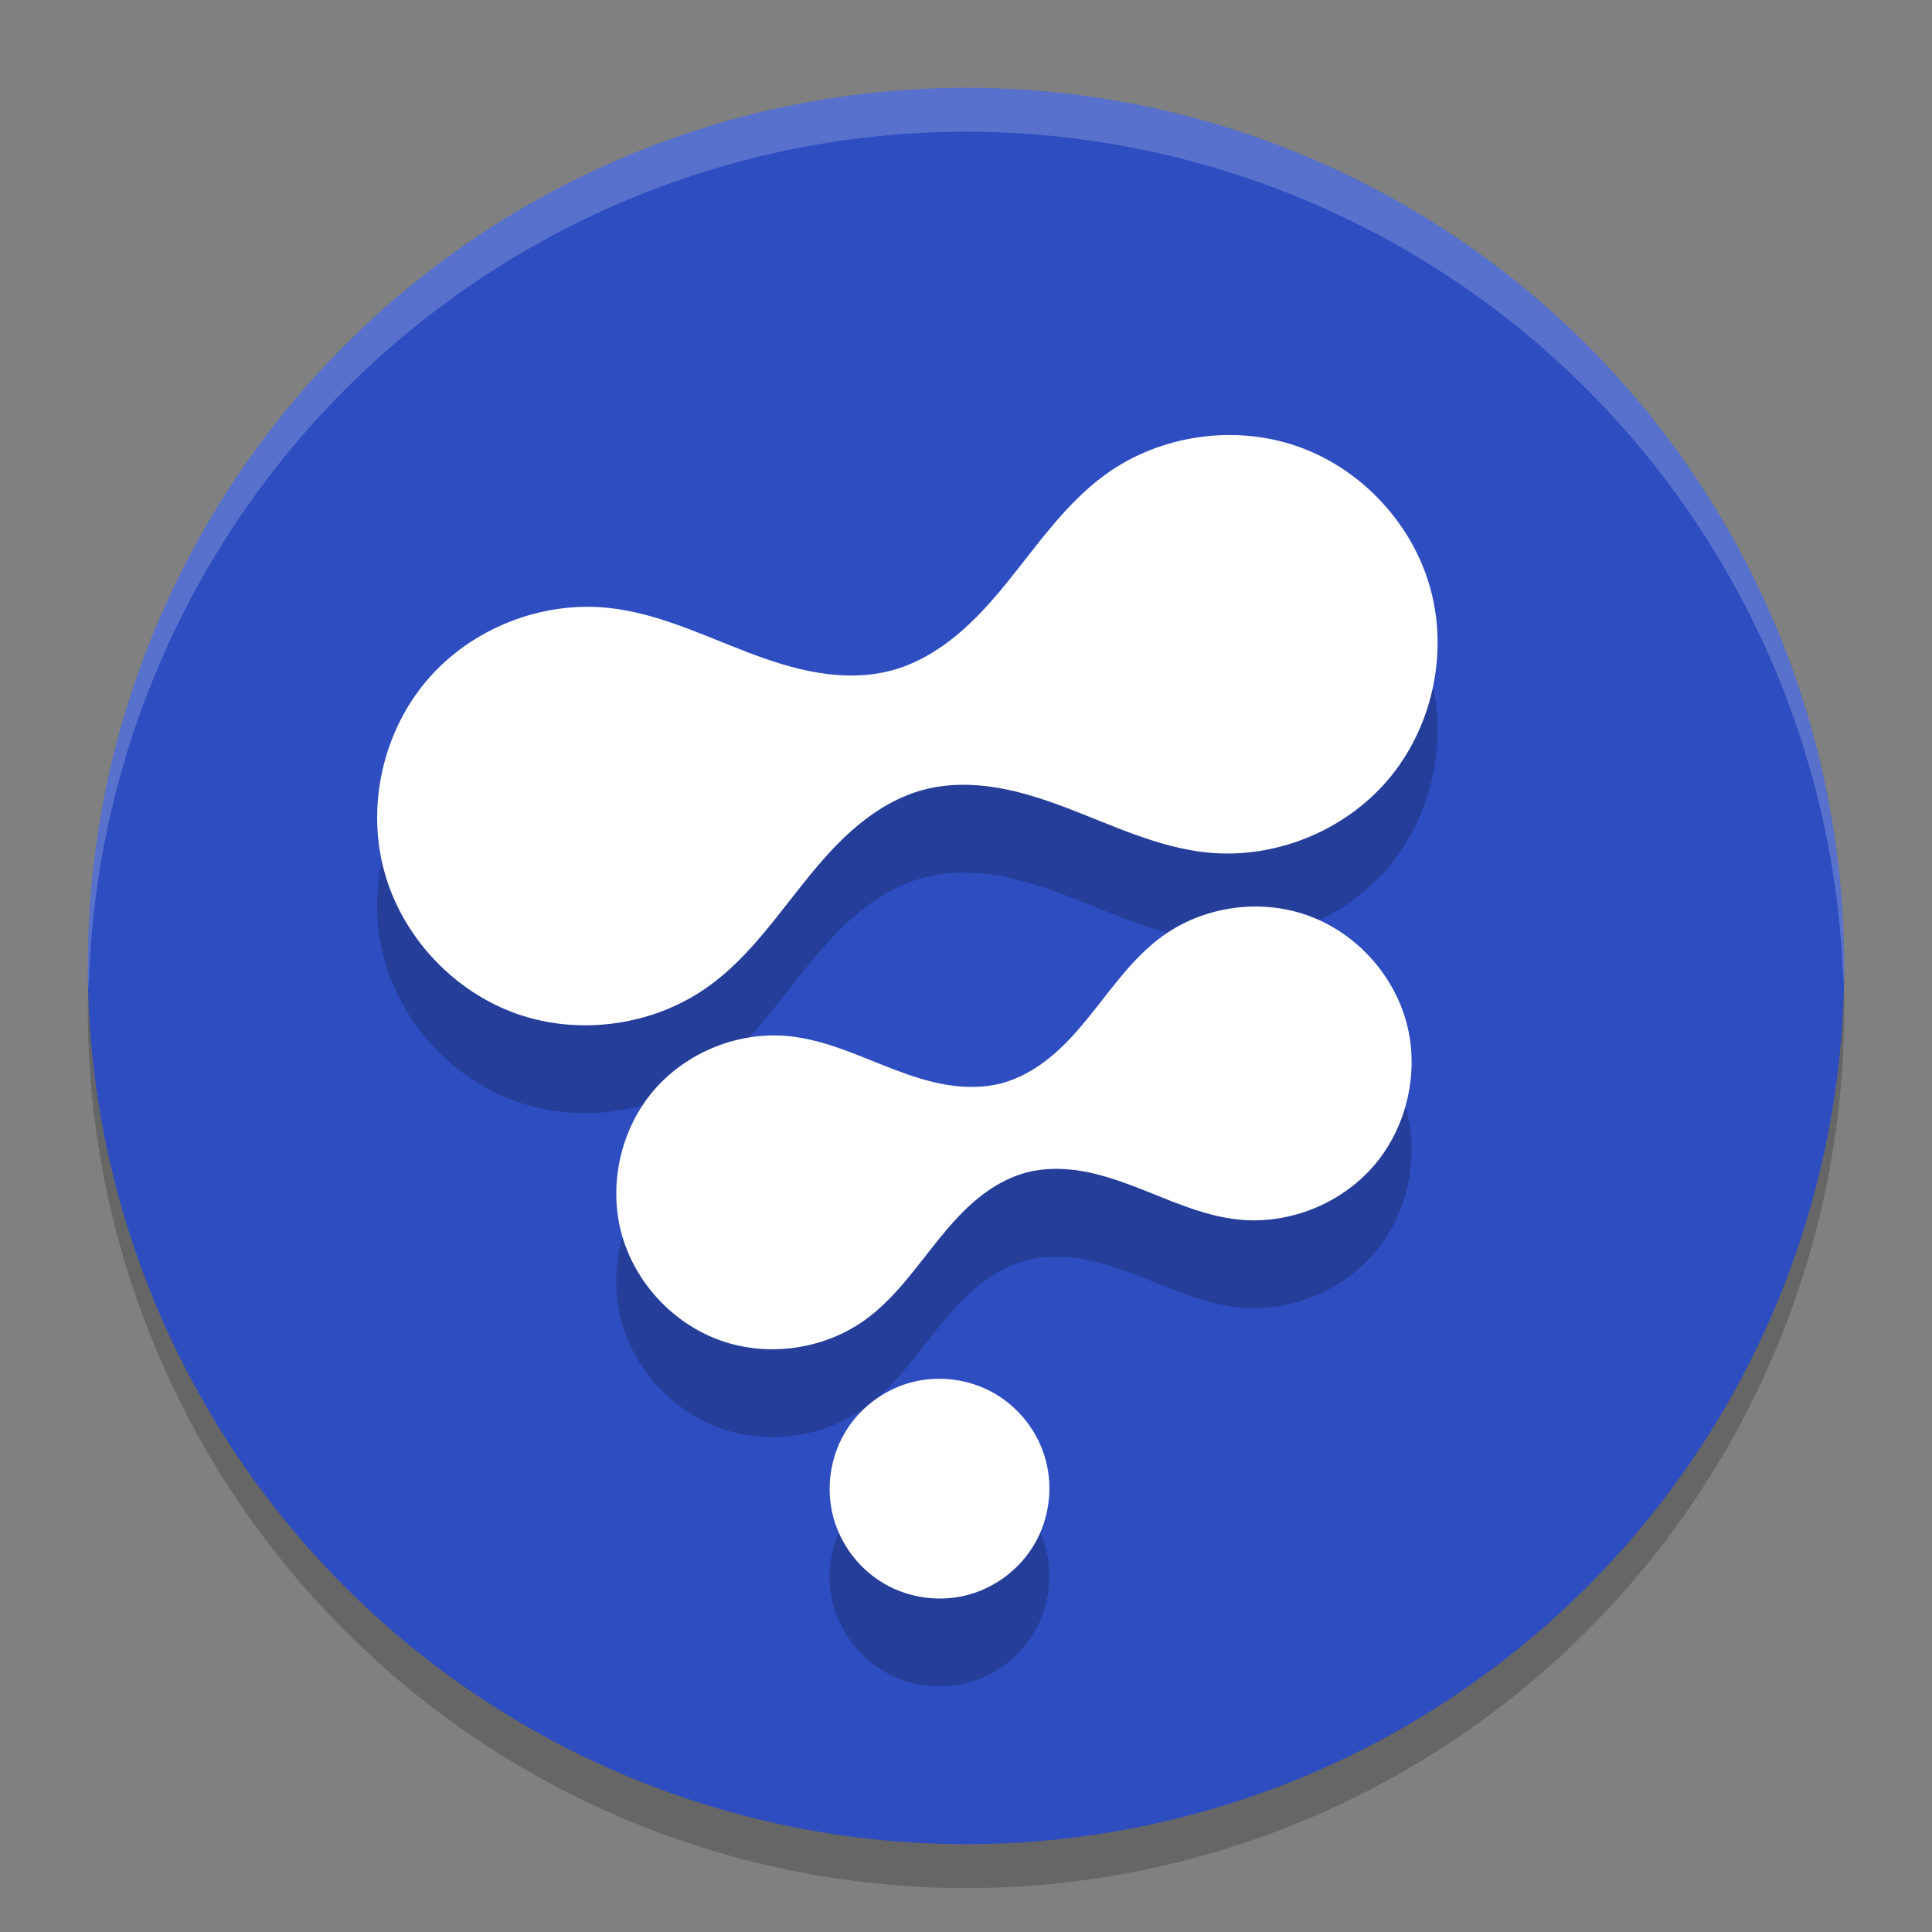 <svg xmlns="http://www.w3.org/2000/svg" width="22" height="22" version="1.1" viewBox="0 0 22 22">
 <rect x="0" y="0" width="22" height="22" fill="#808080" stroke="none"/>
 <g transform="translate(-1,-1)">
  <circle style="opacity:0.2" cx="12" cy="12.5" r="10"/>
  <circle style="fill:#2d4dc0" cx="12" cy="12" r="10"/>
  <path style="opacity:0.2;fill:#ffffff" d="M 12,2 A 10,10 0 0 0 2,12 10,10 0 0 0 2.01,12.293 10,10 0 0 1 12,2.5 10,10 0 0 1 21.99,12.207 10,10 0 0 0 22,12 10,10 0 0 0 12,2 Z"/>
  <path style="opacity:0.2" d="m 11.374,17.742 c -0.317,0.085 -0.597,0.3 -0.76,0.584 -0.164,0.284 -0.21,0.634 -0.125,0.95 0.085,0.317 0.3,0.597 0.584,0.76 0.284,0.164 0.634,0.21 0.95,0.125 0.317,-0.085 0.597,-0.3 0.76,-0.584 0.164,-0.284 0.21,-0.634 0.125,-0.95 -0.085,-0.317 -0.3,-0.597 -0.584,-0.76 -0.284,-0.164 -0.634,-0.21 -0.95,-0.125 z m 3.726,-1.855 c 0.575,0.061 1.172,-0.178 1.548,-0.617 0.375,-0.439 0.517,-1.067 0.368,-1.625 -0.15,-0.558 -0.586,-1.031 -1.131,-1.223 -0.545,-0.193 -1.182,-0.1 -1.649,0.239 -0.339,0.246 -0.579,0.601 -0.843,0.926 -0.132,0.162 -0.272,0.32 -0.434,0.452 -0.162,0.133 -0.347,0.24 -0.549,0.295 -0.202,0.054 -0.416,0.053 -0.623,0.02 -0.207,-0.034 -0.407,-0.1 -0.602,-0.174 -0.391,-0.149 -0.776,-0.336 -1.193,-0.38 -0.575,-0.061 -1.172,0.178 -1.548,0.617 -0.375,0.439 -0.517,1.067 -0.368,1.625 0.15,0.558 0.586,1.031 1.131,1.223 0.545,0.193 1.182,0.1 1.649,-0.239 0.339,-0.246 0.579,-0.601 0.843,-0.926 0.132,-0.162 0.272,-0.32 0.434,-0.452 0.162,-0.133 0.347,-0.24 0.549,-0.295 0.202,-0.054 0.416,-0.053 0.623,-0.02 0.207,0.034 0.407,0.1 0.602,0.174 0.391,0.149 0.776,0.336 1.193,0.38 z m -0.362,-4.18 c 0.766,0.081 1.563,-0.237 2.064,-0.823 0.5,-0.586 0.69,-1.423 0.49,-2.167 -0.199,-0.744 -0.782,-1.374 -1.508,-1.631 -0.726,-0.257 -1.575,-0.134 -2.198,0.319 -0.452,0.328 -0.772,0.801 -1.124,1.234 -0.176,0.217 -0.363,0.426 -0.579,0.603 -0.216,0.177 -0.463,0.321 -0.732,0.393 -0.27,0.072 -0.555,0.071 -0.831,0.026 C 10.045,9.616 9.778,9.528 9.517,9.429 8.995,9.23 8.482,8.98 7.927,8.922 c -0.766,-0.081 -1.563,0.237 -2.064,0.823 -0.5,0.586 -0.69,1.423 -0.49,2.167 0.199,0.744 0.782,1.374 1.508,1.631 0.726,0.257 1.575,0.134 2.198,-0.319 0.452,-0.328 0.772,-0.801 1.124,-1.234 0.176,-0.217 0.363,-0.426 0.579,-0.603 0.216,-0.177 0.463,-0.321 0.732,-0.393 0.27,-0.072 0.555,-0.071 0.831,-0.026 0.275,0.045 0.542,0.133 0.803,0.232 0.522,0.199 1.035,0.448 1.59,0.507 z"/>
  <path d="m 11.374,16.742 c -0.317,0.085 -0.597,0.3 -0.76,0.584 -0.164,0.284 -0.21,0.634 -0.125,0.95 0.085,0.317 0.3,0.597 0.584,0.76 0.284,0.164 0.634,0.21 0.95,0.125 0.317,-0.085 0.597,-0.3 0.76,-0.584 0.164,-0.284 0.21,-0.634 0.125,-0.95 -0.085,-0.317 -0.3,-0.597 -0.584,-0.76 -0.284,-0.164 -0.634,-0.21 -0.95,-0.125 z m 3.726,-1.855 c 0.575,0.061 1.172,-0.178 1.548,-0.617 0.375,-0.439 0.517,-1.067 0.368,-1.625 -0.15,-0.558 -0.586,-1.031 -1.131,-1.223 -0.545,-0.193 -1.182,-0.1 -1.649,0.239 -0.339,0.246 -0.579,0.601 -0.843,0.926 -0.132,0.162 -0.272,0.32 -0.434,0.452 -0.162,0.133 -0.347,0.24 -0.549,0.295 -0.202,0.054 -0.416,0.053 -0.623,0.02 -0.207,-0.034 -0.407,-0.1 -0.602,-0.174 -0.391,-0.149 -0.776,-0.336 -1.193,-0.38 -0.575,-0.061 -1.172,0.178 -1.548,0.617 -0.375,0.439 -0.517,1.067 -0.368,1.625 0.15,0.558 0.586,1.031 1.131,1.223 0.545,0.193 1.182,0.1 1.649,-0.239 0.339,-0.246 0.579,-0.601 0.843,-0.926 0.132,-0.162 0.272,-0.32 0.434,-0.452 0.162,-0.133 0.347,-0.24 0.549,-0.295 0.202,-0.054 0.416,-0.053 0.623,-0.02 0.207,0.034 0.407,0.1 0.602,0.174 0.391,0.149 0.776,0.336 1.193,0.38 z m -0.362,-4.18 c 0.766,0.081 1.563,-0.237 2.064,-0.823 0.5,-0.586 0.69,-1.423 0.49,-2.167 -0.199,-0.744 -0.782,-1.374 -1.508,-1.631 -0.726,-0.257 -1.575,-0.134 -2.198,0.319 -0.452,0.328 -0.772,0.801 -1.124,1.234 -0.176,0.217 -0.363,0.426 -0.579,0.603 -0.216,0.177 -0.463,0.321 -0.732,0.393 -0.27,0.072 -0.555,0.071 -0.831,0.026 C 10.045,8.616 9.778,8.528 9.517,8.429 8.995,8.23 8.482,7.98 7.927,7.922 c -0.766,-0.081 -1.563,0.237 -2.064,0.823 -0.5,0.586 -0.69,1.423 -0.49,2.167 0.199,0.744 0.782,1.374 1.508,1.631 0.726,0.257 1.575,0.134 2.198,-0.319 0.452,-0.328 0.772,-0.801 1.124,-1.234 0.176,-0.217 0.363,-0.426 0.579,-0.603 0.216,-0.177 0.463,-0.321 0.732,-0.393 0.27,-0.072 0.555,-0.071 0.831,-0.026 0.275,0.045 0.542,0.133 0.803,0.232 0.522,0.199 1.035,0.448 1.59,0.507 z" style="fill:#ffffff"/>
 </g>
</svg>
